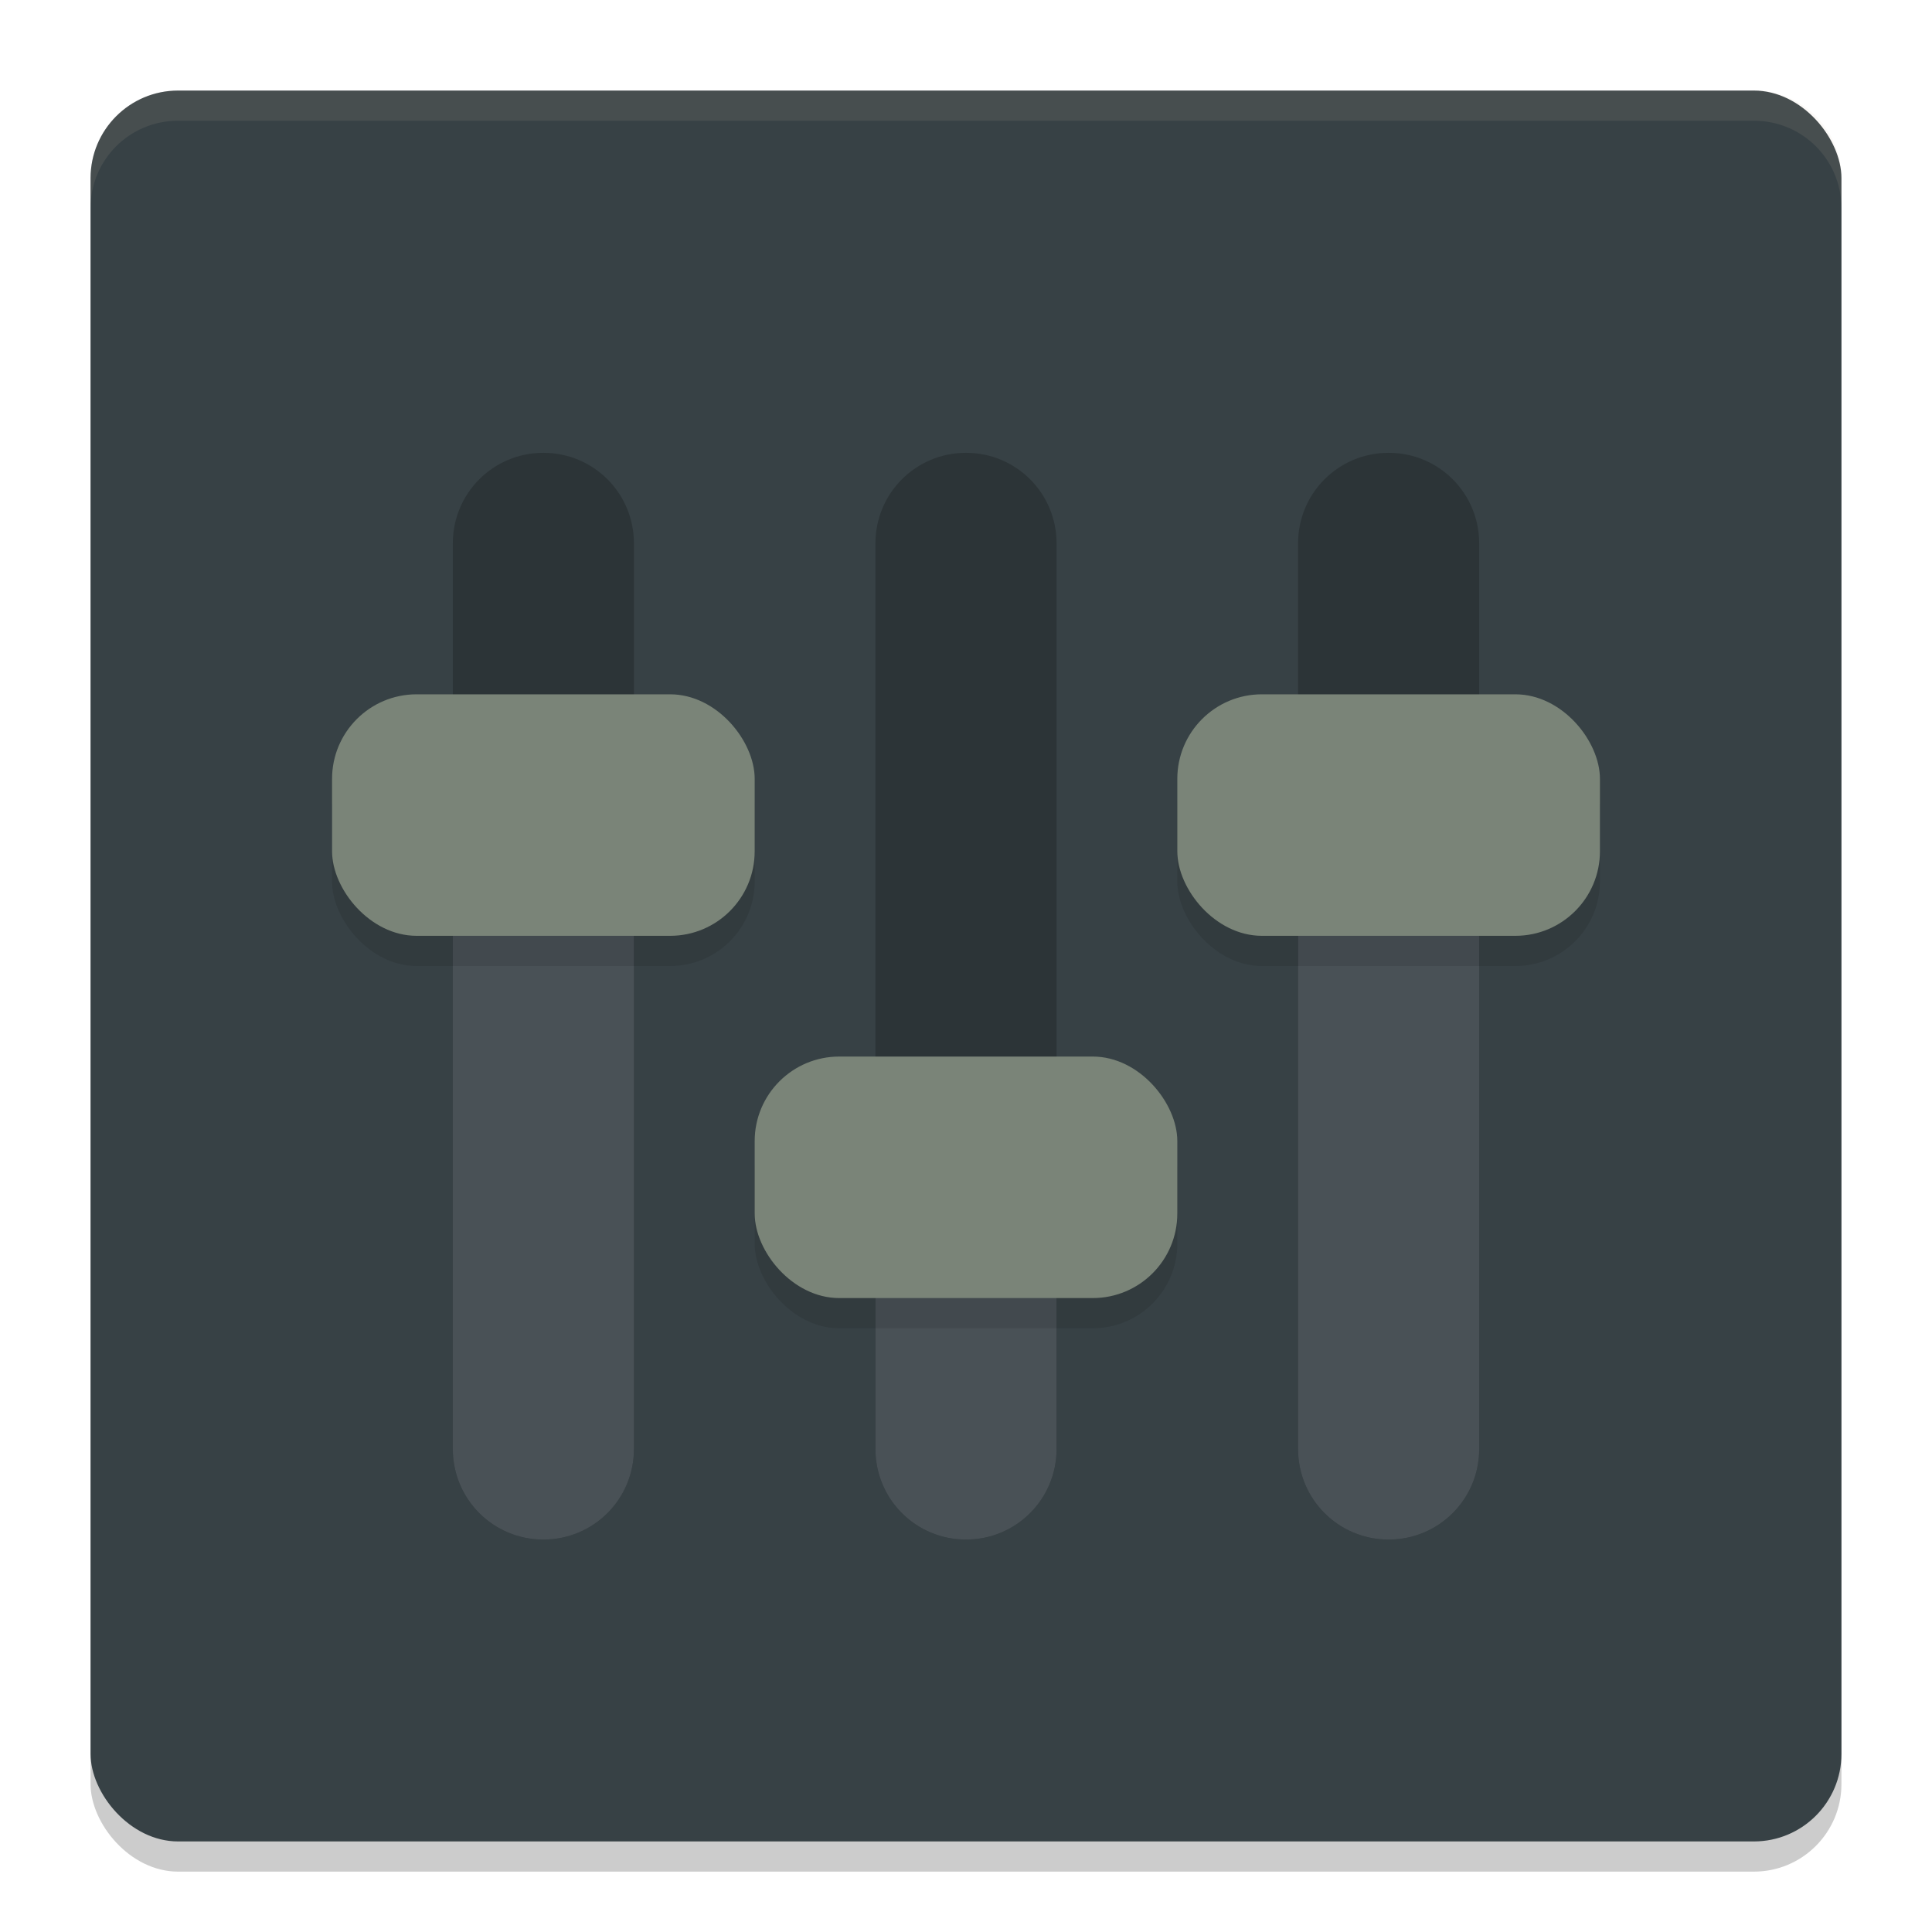 <svg xmlns="http://www.w3.org/2000/svg" width="64" height="64" version="1">
 <rect style="opacity:0.2" width="58" height="58" x="3" y="4" rx="2.9" ry="2.9"/>
 <rect style="fill:#374145" width="58" height="58" x="3" y="3" rx="2.9" ry="2.9"/>
 <path style="opacity:0.2" d="m 18,15 c -1.662,0 -3,1.338 -3,3 V 48 c 0,1.662 1.338,3 3,3 1.662,0 3,-1.338 3,-3 V 18 c 0,-1.662 -1.338,-3 -3,-3 z"/>
 <path style="fill:#495156" d="M 15,25.5 V 48 c 0,1.662 1.338,3 3,3 1.662,0 3,-1.338 3,-3 V 25.5 Z"/>
 <path style="opacity:0.2" d="m 46,15 c -1.662,0 -3,1.338 -3,3 V 48 c 0,1.662 1.338,3 3,3 1.662,0 3,-1.338 3,-3 V 18 c 0,-1.662 -1.338,-3 -3,-3 z"/>
 <path style="fill:#495156" d="M 43,25.5 V 48 c 0,1.662 1.338,3 3,3 1.662,0 3,-1.338 3,-3 V 25.5 Z"/>
 <path style="opacity:0.2" d="m 32,15 c -1.662,0 -3,1.338 -3,3 V 48 c 0,1.662 1.338,3 3,3 1.662,0 3,-1.338 3,-3 V 18 c 0,-1.662 -1.338,-3 -3,-3 z"/>
 <path style="fill:#495156" d="M 29,37.5 V 48 c 0,1.662 1.338,3 3,3 1.662,0 3,-1.338 3,-3 V 37.5 Z"/>
 <rect style="opacity:0.1" width="14" height="8" x="11" y="24" rx="2.8" ry="2.8"/>
 <rect style="fill:#7a8478" width="14" height="8" x="11" y="23" rx="2.8" ry="2.8"/>
 <rect style="opacity:0.1" width="14" height="8" x="25" y="36" rx="2.8" ry="2.8"/>
 <rect style="fill:#7a8478" width="14" height="8" x="25" y="35" rx="2.8" ry="2.8"/>
 <rect style="opacity:0.1" width="14" height="8" x="39" y="24" rx="2.8" ry="2.8"/>
 <rect style="fill:#7a8478" width="14" height="8" x="39" y="23" rx="2.8" ry="2.8"/>
 <path style="opacity:0.1;fill:#d3c6aa" d="M 5.898 3 C 4.292 3 3 4.292 3 5.898 L 3 6.898 C 3 5.292 4.292 4 5.898 4 L 58.102 4 C 59.708 4 61 5.292 61 6.898 L 61 5.898 C 61 4.292 59.708 3 58.102 3 L 5.898 3 z"/>
</svg>
